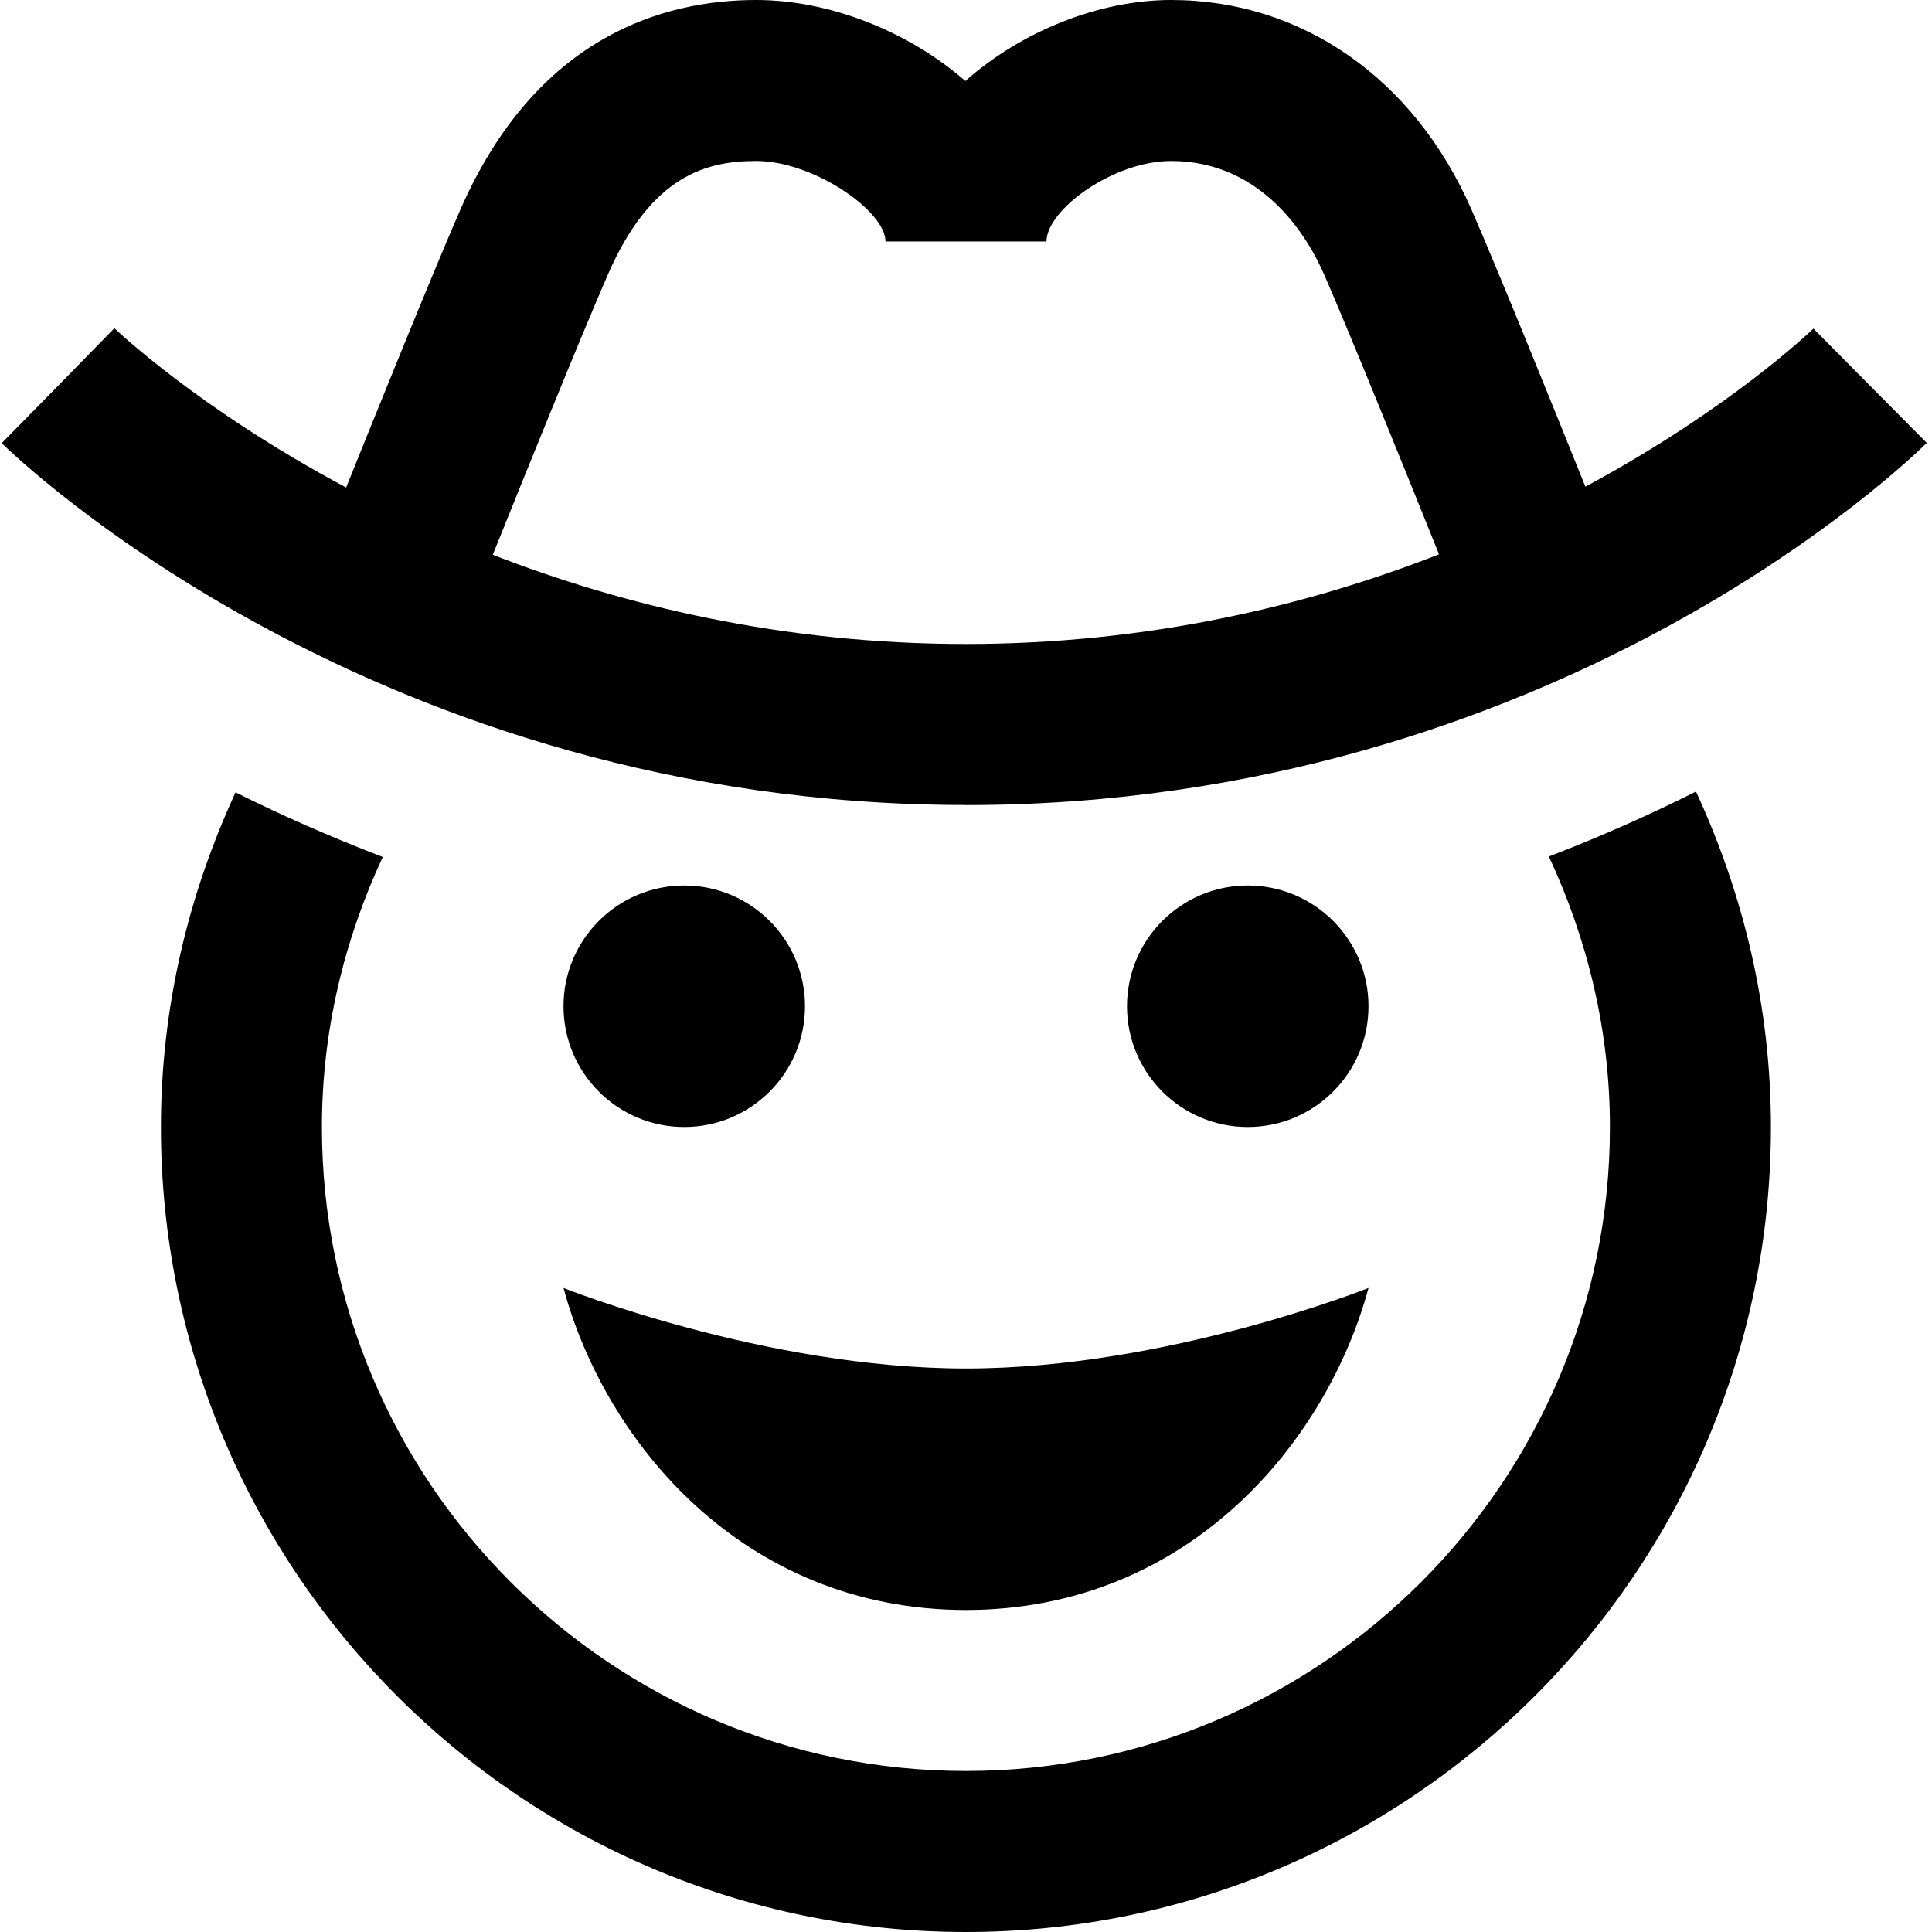 <?xml version="1.0" encoding="UTF-8"?>
<svg xmlns="http://www.w3.org/2000/svg" id="Layer_1" data-name="Layer 1" viewBox="0 0 24 24" width="512" height="512"><path d="M8.5,14c-.828,0-1.5-.672-1.5-1.5s.672-1.5,1.5-1.5,1.5,.672,1.5,1.5-.672,1.5-1.5,1.5Zm7-3c-.828,0-1.5,.672-1.5,1.5s.672,1.5,1.5,1.5,1.5-.672,1.5-1.5-.672-1.5-1.5-1.5Zm-3.501,9c2.778-.003,4.488-2.101,5.001-4,0-.001-2.501,1-5,1s-5-1.001-5-1c.512,1.899,2.221,3.997,4.999,4Zm0-10C4.675,10,.208,5.688,.021,5.505l.701-.713,.699-.715c.021,.02,1.047,1.002,2.879,1.979,.371-.923,1.092-2.705,1.421-3.457C6.665,.451,8.24,0,9.395,0c.903,0,1.886,.385,2.597,1.006,.7-.621,1.667-1.006,2.556-1.006,1.621,0,3.016,.972,3.729,2.598,.328,.75,1.045,2.521,1.417,3.448,1.806-.972,2.813-1.945,2.833-1.964l1.408,1.42c-.185,.184-4.607,4.499-11.936,4.499Zm-5.878-3.109c1.612,.627,3.595,1.109,5.878,1.109s4.27-.485,5.877-1.114c-.356-.886-1.106-2.743-1.431-3.485-.185-.421-.74-1.401-1.897-1.401-.718,0-1.548,.605-1.548,1h-2c0-.38-.896-1-1.605-1-.605,0-1.298,.167-1.84,1.402-.325,.742-1.078,2.604-1.433,3.488Zm13.12,3.75c.477,1.024,.758,2.157,.758,3.359,0,4.411-3.589,8-8,8s-8-3.589-8-8c0-1.2,.28-2.332,.756-3.354-.658-.253-1.269-.523-1.829-.803-.585,1.269-.927,2.671-.927,4.157,0,5.514,4.486,10,10,10s10-4.486,10-10c0-1.49-.343-2.896-.931-4.167-.559,.281-1.169,.553-1.827,.807Z"/></svg>
